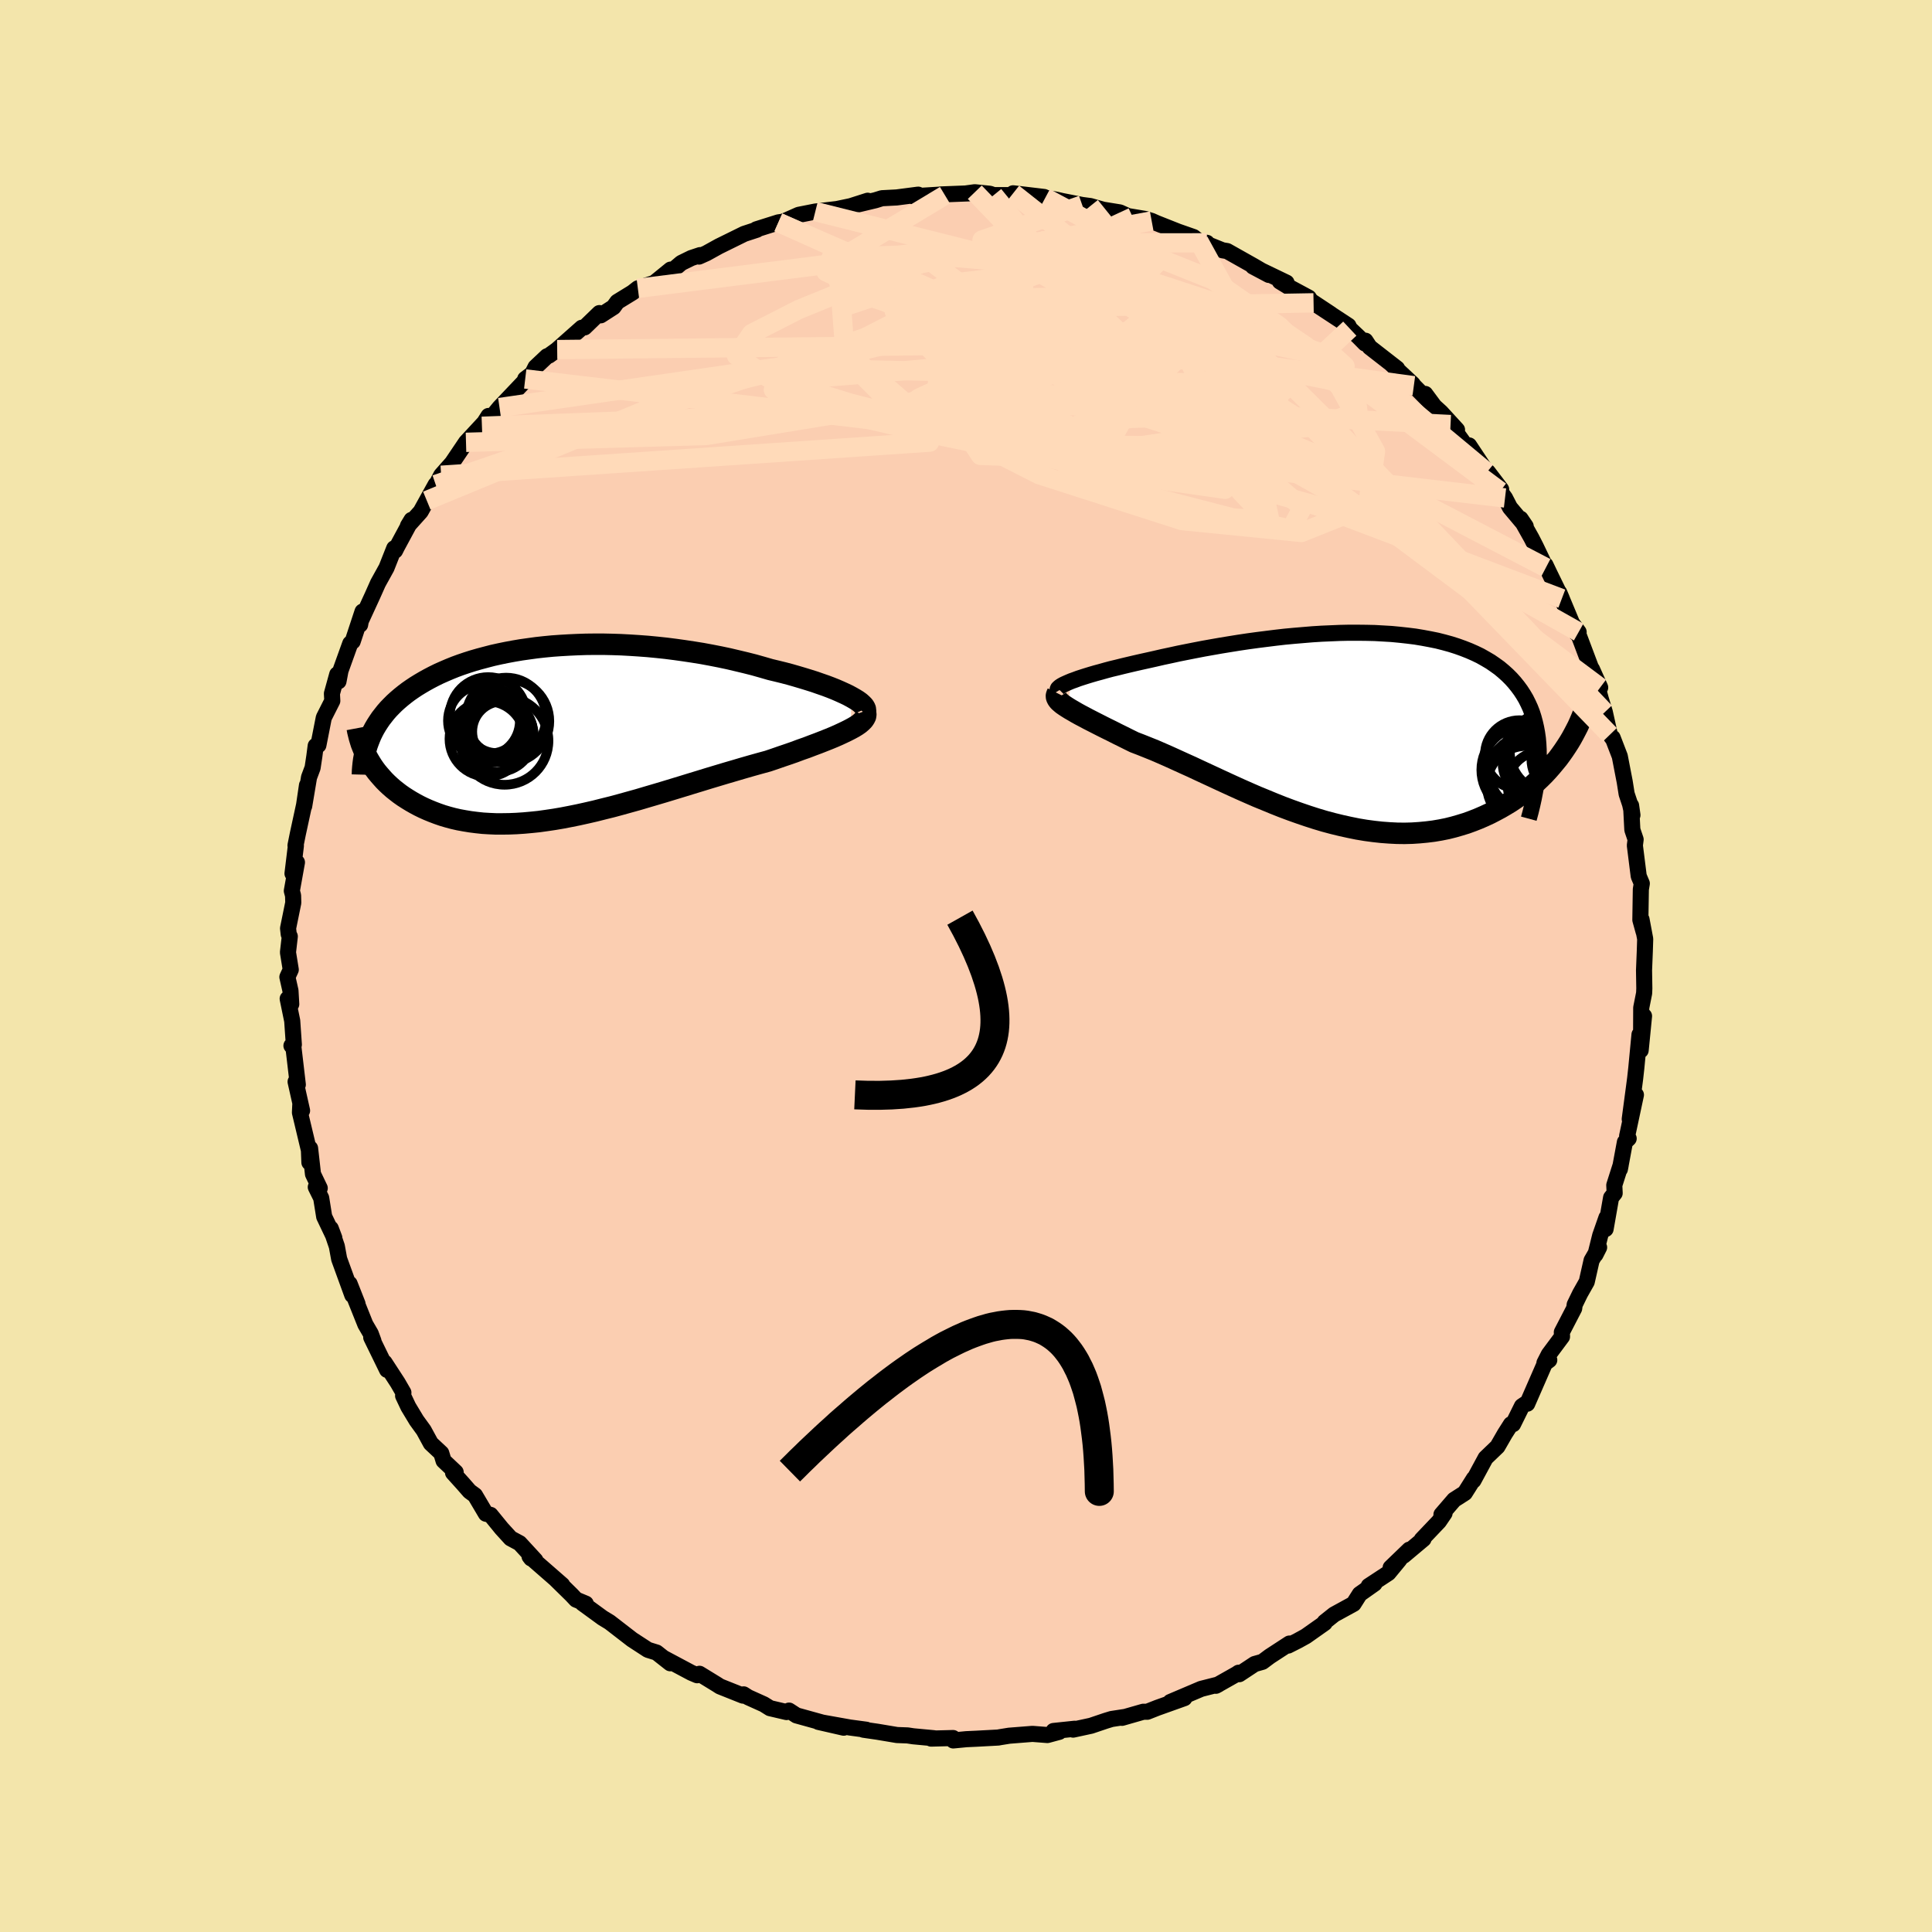 <svg viewBox="-100 -100 200 200" xmlns="http://www.w3.org/2000/svg" width="500" height="500" id="face-svg">
    <defs>
      <clipPath id="leftEyeClipPath">
        <polyline points="30.88,-3.68 30.51,-3.88 30.11,-4.07 29.67,-4.27 29.21,-4.47 28.71,-4.67 28.18,-4.87 27.63,-5.06 27.06,-5.26 26.46,-5.45 25.84,-5.64 25.2,-5.83 24.54,-6.02 23.86,-6.2 23.17,-6.37 22.46,-6.54 21.63,-6.78 20.78,-7.02 19.91,-7.24 19.03,-7.45 18.14,-7.66 17.24,-7.85 16.32,-8.03 15.4,-8.2 14.47,-8.35 13.54,-8.49 12.61,-8.62 11.67,-8.74 10.73,-8.84 9.79,-8.93 8.86,-9 7.93,-9.06 7,-9.11 6.09,-9.14 5.17,-9.16 4.27,-9.16 3.38,-9.15 2.49,-9.12 1.62,-9.08 0.76,-9.03 -0.09,-8.97 -0.92,-8.89 -1.74,-8.8 -2.54,-8.69 -3.32,-8.58 -4.09,-8.45 -4.84,-8.31 -5.57,-8.16 -6.29,-8 -6.98,-7.82 -7.66,-7.64 -8.32,-7.45 -8.95,-7.25 -9.57,-7.04 -10.17,-6.82 -10.74,-6.59 -11.3,-6.35 -11.84,-6.11 -12.35,-5.86 -12.85,-5.6 -13.32,-5.34 -13.78,-5.07 -14.22,-4.8 -14.64,-4.52 -15.04,-4.24 -15.42,-3.95 -15.78,-3.66 -16.13,-3.36 -16.46,-3.06 -16.77,-2.75 -17.07,-2.44 -17.35,-2.12 -17.61,-1.79 -17.86,-1.47 -18.09,-1.13 -18.31,-0.79 -18.51,-0.45 -18.69,-0.11 -18.86,0.24 -19.01,0.6 -19.13,2.77 -18.94,3.09 -18.74,3.41 -18.52,3.73 -18.29,4.04 -18.04,4.34 -17.77,4.65 -17.5,4.95 -17.21,5.24 -16.9,5.53 -16.58,5.81 -16.24,6.08 -15.89,6.35 -15.52,6.61 -15.13,6.86 -14.74,7.1 -14.32,7.34 -13.89,7.57 -13.44,7.79 -12.97,8 -12.48,8.2 -11.98,8.39 -11.46,8.57 -10.92,8.73 -10.36,8.88 -9.79,9.01 -9.19,9.12 -8.58,9.22 -7.95,9.3 -7.3,9.37 -6.64,9.41 -5.95,9.44 -5.25,9.44 -4.54,9.43 -3.81,9.4 -3.06,9.35 -2.29,9.28 -1.51,9.2 -0.72,9.09 0.09,8.97 0.91,8.83 1.74,8.67 2.58,8.5 3.44,8.31 4.31,8.11 5.18,7.89 6.07,7.67 6.96,7.43 7.86,7.18 8.76,6.93 9.67,6.66 10.59,6.39 11.5,6.12 12.42,5.84 13.34,5.56 14.25,5.28 15.17,5 16.08,4.72 16.98,4.45 17.88,4.18 18.77,3.92 19.65,3.66 20.52,3.41 21.38,3.17 22.22,2.94 22.93,2.7 23.62,2.46 24.3,2.23 24.96,2 25.6,1.76 26.23,1.54 26.83,1.31 27.42,1.09 27.98,0.87 28.51,0.66 29.02,0.45 29.5,0.24 29.95,0.03 30.37,-0.17 30.76,-0.37" />
      </clipPath>
      <clipPath id="rightEyeClipPath">
        <polyline points="-28.78,-4.88 -28.44,-5 -28.07,-5.14 -27.67,-5.27 -27.23,-5.41 -26.77,-5.55 -26.29,-5.69 -25.77,-5.83 -25.24,-5.98 -24.68,-6.13 -24.09,-6.27 -23.49,-6.42 -22.86,-6.57 -22.22,-6.72 -21.56,-6.87 -20.88,-7.02 -20.12,-7.19 -19.34,-7.37 -18.54,-7.54 -17.72,-7.72 -16.87,-7.89 -16.01,-8.06 -15.13,-8.23 -14.23,-8.39 -13.32,-8.55 -12.4,-8.7 -11.47,-8.85 -10.53,-8.99 -9.58,-9.12 -8.63,-9.24 -7.67,-9.36 -6.71,-9.47 -5.75,-9.56 -4.8,-9.64 -3.84,-9.72 -2.89,-9.78 -1.95,-9.82 -1.01,-9.86 -0.09,-9.88 0.82,-9.88 1.73,-9.87 2.61,-9.85 3.49,-9.8 4.34,-9.75 5.18,-9.67 6,-9.58 6.8,-9.48 7.58,-9.35 8.33,-9.21 9.07,-9.06 9.78,-8.88 10.47,-8.69 11.13,-8.48 11.77,-8.25 12.38,-8.01 12.97,-7.75 13.53,-7.48 14.06,-7.18 14.57,-6.88 15.05,-6.55 15.51,-6.22 15.94,-5.86 16.34,-5.5 16.72,-5.12 17.07,-4.73 17.4,-4.32 17.71,-3.9 17.99,-3.47 18.25,-3.03 18.48,-2.57 18.7,-2.09 18.89,-1.6 19.05,-1.1 19.19,-0.58 19.31,-0.05 19.41,0.49 19.49,1.05 19.54,1.62 19.57,2.2 19.58,2.8 21.88,2.72 21.57,3.14 21.24,3.54 20.9,3.95 20.55,4.35 20.18,4.75 19.79,5.14 19.39,5.52 18.97,5.9 18.54,6.27 18.09,6.63 17.62,6.97 17.14,7.31 16.65,7.64 16.14,7.95 15.61,8.26 15.07,8.55 14.51,8.84 13.93,9.11 13.33,9.37 12.72,9.61 12.09,9.84 11.44,10.04 10.78,10.23 10.1,10.4 9.4,10.54 8.69,10.66 7.96,10.75 7.22,10.82 6.46,10.87 5.69,10.89 4.91,10.88 4.12,10.84 3.31,10.78 2.49,10.69 1.67,10.58 0.83,10.44 -0.01,10.27 -0.87,10.08 -1.73,9.87 -2.59,9.64 -3.46,9.38 -4.33,9.1 -5.21,8.8 -6.08,8.49 -6.96,8.16 -7.84,7.81 -8.71,7.45 -9.59,7.09 -10.46,6.71 -11.32,6.33 -12.18,5.94 -13.03,5.55 -13.87,5.16 -14.71,4.77 -15.53,4.39 -16.34,4.01 -17.14,3.65 -17.93,3.29 -18.7,2.94 -19.45,2.61 -20.19,2.29 -20.91,2 -21.61,1.72 -22.29,1.46 -22.9,1.16 -23.48,0.87 -24.05,0.59 -24.6,0.31 -25.13,0.05 -25.65,-0.21 -26.14,-0.46 -26.61,-0.7 -27.06,-0.93 -27.49,-1.16 -27.89,-1.37 -28.27,-1.58 -28.61,-1.78 -28.94,-1.97 -29.23,-2.15" />
      </clipPath>
      <filter id="fuzzy">
        <feTurbulence id="turbulence" baseFrequency="0.05" numOctaves="3" type="noise" result="noise" />
        <feDisplacementMap in="SourceGraphic" in2="noise" scale="2" />
      </filter>
      <linearGradient id="rainbowGradient" x1="0%" y1="0%" x2="100%" y2="0%">
        <stop offset="0%" style="stop-color: [object Object]; stop-opacity: 1" />
        <stop offset="50%" style="stop-color: [object Object]; stop-opacity: 1" />
        <stop offset="100%" style="stop-color: [object Object]; stop-opacity: 1" />
      </linearGradient>
    </defs>
    <rect x="-100" y="-100" width="100%" height="100%" fill="rgb(243, 229, 171)" />
    <polyline id="faceContour" points="70.19,0.45 70.22,2.32 70.2,2.81 69.9,4.32 69.89,6.64 70.19,5.18 69.84,8.73 69.72,7.1 69.39,10.56 69.27,11.64 69.16,12.48 68.71,15.85 69.35,13.34 68.44,17.6 68.6,17.86 68.21,18.23 67.69,21.03 67.77,20.62 67.11,22.69 67.15,23.52 66.78,23.98 66.21,27.23 66.3,26.05 65.65,27.91 65.16,29.88 65.54,29.13 64.76,30.48 64.26,32.69 63.57,33.91 63.01,35.06 62.96,35.44 61.68,37.91 61.7,38.37 60.33,40.21 59.88,41.09 60.38,40.79 59.92,41.14 58.1,45.31 57.92,45.32 57.55,45.57 56.63,47.43 56.41,47.44 55.78,48.43 55.02,49.75 53.79,50.93 52.53,53.26 52.58,53.06 51.64,54.55 50.53,55.26 49.22,56.78 49.54,56.65 48.96,57.5 47.18,59.37 47.36,59.32 45.31,61.04 45.89,60.42 43.96,62.28 44.86,61.47 43.73,62.84 41.69,64.18 42.29,63.94 40.76,65.02 40.12,66.03 38.11,67.13 37.13,67.91 37.13,68.01 35.19,69.38 34.34,69.85 33.35,70.35 33.48,70.14 31.44,71.47 30.69,72.03 29.88,72.26 28.29,73.31 28.22,73.16 28.03,73.29 25.87,74.51 26.12,74.38 24.35,74.83 21.15,76.19 22.61,75.79 19.81,76.79 18.77,77.2 18.35,77.2 16.15,77.83 16.5,77.73 15.07,77.95 14.48,78.13 12.94,78.65 11.09,79.05 11.25,78.96 9.06,79.19 9.65,79.28 8.43,79.61 6.88,79.49 4.47,79.68 3.54,79.83 3.33,79.87 2.02,79.94 1.11,79.99 0.03,80.04 -1.32,80.17 -1.34,79.92 -3.61,79.98 -3.32,79.94 -5.46,79.74 -6.05,79.65 -7.14,79.61 -9.17,79.27 -10.62,79.06 -10.32,79.06 -12.03,78.83 -15.28,78.25 -12.66,78.85 -14.59,78.4 -17.55,77.58 -18.32,77.08 -18.58,77.23 -20.29,76.83 -20.93,76.43 -22.55,75.7 -23.02,75.4 -22.99,75.54 -23.09,75.53 -25.47,74.58 -25.78,74.38 -27.59,73.27 -27.83,73.42 -28.44,73.16 -31.33,71.62 -30.62,72.18 -32.03,71.07 -32.93,70.79 -34.56,69.73 -36.89,67.93 -37.63,67.48 -37.82,67.34 -39.7,65.97 -39.36,66.01 -40.37,65.59 -40.82,65.11 -42.44,63.52 -41.8,64.07 -45.18,61.12 -45.02,61.33 -44.58,61.52 -46.21,59.75 -47.14,59.25 -48.07,58.23 -49.22,56.82 -49.7,56.7 -50.83,54.79 -51.39,54.38 -52.07,53.6 -53.1,52.46 -52.83,52.4 -54.08,51.22 -54.32,50.43 -55.4,49.42 -56.14,48.06 -56.88,47.04 -57.73,45.63 -58.27,44.49 -58.24,44.16 -58.83,43.14 -60.19,41.05 -59.93,41.81 -61.57,38.45 -61.34,38.82 -61.62,38.06 -62.18,37.1 -63.52,33.75 -62.99,34.97 -63.81,32.89 -63.53,34.07 -64.89,30.33 -65.13,29.02 -65.76,27.17 -65.39,28.15 -66.44,25.95 -66.75,24.02 -67.31,22.89 -66.9,23 -67.6,21.54 -67.9,18.87 -67.97,20.34 -68.02,19.07 -68.95,15.17 -68.91,14.31 -68.73,14.97 -69.4,11.98 -69.17,12.28 -69.61,8.53 -69.83,8.25 -69.58,8.14 -69.75,5.68 -70.22,3.39 -69.85,3.95 -69.93,2.56 -70.25,1.14 -69.9,0.38 -70.19,-1.41 -70,-3.06 -70.11,-3.28 -70.18,-3.9 -69.64,-6.55 -69.66,-7.29 -69.79,-7.78 -69.26,-10.73 -69.72,-9.57 -69.37,-12.45 -69.41,-12.48 -69.17,-13.67 -68.52,-16.67 -68.22,-18.71 -68.51,-16.55 -68.01,-19.53 -67.64,-20.52 -67.46,-21.71 -67.32,-22.79 -67.04,-22.86 -66.48,-25.71 -65.6,-27.45 -65.64,-28.2 -65.09,-30.19 -64.96,-29.47 -64.75,-30.58 -63.74,-33.39 -63.49,-33.6 -62.47,-36.69 -62.72,-35.33 -62.7,-35.61 -61.44,-38.35 -60.87,-39.63 -59.99,-41.22 -59.19,-43.24 -59.1,-43 -58.91,-43.38 -57.4,-46.18 -57.77,-45.57 -56.45,-47.04 -55.82,-48.18 -54.9,-49.84 -55.11,-49.3 -54.33,-50.8 -53.18,-52.1 -53.11,-52.21 -51.76,-54.21 -49.76,-56.37 -50.11,-55.87 -49.43,-56.94 -49.12,-56.8 -48.29,-57.81 -45.59,-60.65 -45.63,-60.77 -44.9,-61.32 -44.56,-62 -43.37,-63.12 -43.17,-63.19 -40.97,-64.78 -42.32,-63.81 -39.77,-66.07 -39.48,-66.11 -37.95,-67.59 -37.81,-67.36 -36.49,-68.21 -36.1,-68.75 -34.52,-69.72 -33.97,-70.15 -32.26,-70.72 -30.58,-72.09 -30.25,-72.12 -29.47,-72.78 -28.43,-73.29 -27.53,-73.59 -27.64,-73.44 -26.88,-73.78 -25.58,-74.5 -22.96,-75.79 -21.65,-76.22 -21.7,-76.26 -19.42,-76.98 -18.06,-77.18 -18.99,-77.03 -18.49,-77.24 -17.32,-77.76 -15.6,-78.1 -13.36,-78.36 -12.26,-78.59 -11.93,-78.66 -10.18,-79.22 -11.1,-78.86 -9.38,-79.27 -8.7,-79.48 -7.18,-79.56 -4.95,-79.85 -5.48,-79.68 -1.9,-79.9 -2.18,-79.79 -2.62,-79.87 0.24,-79.98 0.03,-79.98 0.91,-80.1 2.47,-79.94 2.87,-79.8 5.17,-79.8 4.88,-79.99 8.08,-79.61 8.21,-79.53 9.34,-79.33 9.95,-79.19 12.03,-78.78 12.87,-78.67 14.2,-78.29 15.93,-78.01 17.03,-77.51 15.93,-77.77 18.57,-77.33 19.22,-77.13 19.71,-76.91 21.93,-76.03 23.56,-75.46 24.11,-75.02 24.94,-74.86 24.88,-74.76 26.55,-74.09 27.03,-74.01 29.8,-72.45 31.35,-71.54 29.71,-72.41 33.18,-70.74 32.49,-70.86 33.36,-70.33 35.48,-69.19 35.71,-68.85 37.78,-67.48 35.98,-68.65 39.59,-66.28 39.73,-65.98 40.64,-65.12 41.31,-64.44 41.35,-64.73 41.79,-64.06 44.63,-61.85 44.06,-62.28 46.25,-60.24 46.36,-60.07 48.57,-57.83 47.54,-59.22 48.28,-58.13 49.17,-57.32 50.83,-55.51 50.16,-56.05 51.69,-53.92 52.08,-53.89 53.92,-51.12 54.02,-51.15 55.4,-49.34 55.3,-49.14 55.8,-48.45 56.31,-47.46 57.94,-45.52 57.41,-46.3 58.54,-44.29 58.98,-43.43 60.03,-41.24 59.99,-41.51 60.4,-40.65 61.68,-38.03 61.41,-38.66 63.16,-34.47 62.7,-35.54 63.42,-34.57 63.2,-34.85 65,-30.07 64.8,-30.73 65.65,-28.83 65.18,-29.61 65.71,-27.66 66.13,-26.28 66.65,-23.94 66.98,-23.49 66.94,-23.63 67.68,-21.71 68.19,-19.07 68.39,-17.81 68.75,-16.73 68.99,-15.62 68.85,-16.61 68.98,-14.1 69.32,-13.1 69.24,-12.48 69.64,-9.3 69.96,-8.54 69.86,-7.94 69.81,-4.77 70.15,-3.54 69.93,-4.82 70.31,-2.8 70.27,-1.54 70.19,0.45 70.22,2.32" fill="rgb(251, 206, 177)" stroke="black" stroke-width="1.667" stroke-linejoin="round" filter="url(#fuzzy)" />
    <g transform="translate(39.71 -24.62)">
      <polyline id="rightCountour" points="-28.78,-4.88 -28.44,-5 -28.07,-5.14 -27.67,-5.27 -27.23,-5.41 -26.77,-5.55 -26.29,-5.69 -25.77,-5.83 -25.24,-5.98 -24.68,-6.13 -24.09,-6.27 -23.49,-6.42 -22.86,-6.57 -22.22,-6.72 -21.56,-6.87 -20.88,-7.02 -20.12,-7.19 -19.34,-7.37 -18.54,-7.54 -17.72,-7.72 -16.87,-7.89 -16.01,-8.06 -15.13,-8.23 -14.23,-8.39 -13.32,-8.55 -12.4,-8.7 -11.47,-8.85 -10.53,-8.99 -9.58,-9.12 -8.63,-9.24 -7.67,-9.36 -6.71,-9.47 -5.75,-9.56 -4.8,-9.64 -3.84,-9.72 -2.89,-9.78 -1.95,-9.82 -1.01,-9.86 -0.09,-9.88 0.82,-9.88 1.73,-9.87 2.61,-9.85 3.49,-9.8 4.34,-9.75 5.18,-9.67 6,-9.58 6.8,-9.48 7.58,-9.35 8.33,-9.21 9.07,-9.06 9.78,-8.88 10.47,-8.69 11.13,-8.48 11.77,-8.25 12.38,-8.01 12.97,-7.75 13.53,-7.48 14.06,-7.18 14.57,-6.88 15.05,-6.55 15.51,-6.22 15.94,-5.86 16.34,-5.5 16.72,-5.12 17.07,-4.73 17.4,-4.32 17.71,-3.9 17.99,-3.47 18.25,-3.03 18.48,-2.57 18.7,-2.09 18.89,-1.6 19.05,-1.1 19.19,-0.58 19.31,-0.05 19.41,0.49 19.49,1.05 19.54,1.62 19.57,2.2 19.58,2.8 21.88,2.72 21.57,3.14 21.24,3.54 20.9,3.95 20.55,4.35 20.18,4.75 19.79,5.14 19.39,5.52 18.97,5.9 18.54,6.27 18.09,6.63 17.62,6.97 17.14,7.31 16.65,7.64 16.14,7.95 15.61,8.26 15.07,8.55 14.51,8.84 13.93,9.11 13.33,9.37 12.72,9.61 12.09,9.84 11.44,10.04 10.78,10.23 10.1,10.4 9.4,10.54 8.69,10.66 7.96,10.75 7.22,10.82 6.46,10.87 5.69,10.89 4.91,10.88 4.12,10.84 3.31,10.78 2.49,10.69 1.67,10.58 0.83,10.44 -0.01,10.27 -0.87,10.08 -1.73,9.87 -2.59,9.64 -3.46,9.38 -4.33,9.1 -5.21,8.8 -6.08,8.49 -6.96,8.16 -7.84,7.81 -8.71,7.45 -9.59,7.09 -10.46,6.71 -11.32,6.33 -12.18,5.94 -13.03,5.55 -13.87,5.16 -14.71,4.77 -15.53,4.39 -16.34,4.01 -17.14,3.65 -17.93,3.29 -18.7,2.94 -19.45,2.61 -20.19,2.29 -20.91,2 -21.61,1.72 -22.29,1.46 -22.9,1.16 -23.48,0.87 -24.05,0.59 -24.6,0.31 -25.13,0.05 -25.65,-0.21 -26.14,-0.46 -26.61,-0.7 -27.06,-0.93 -27.49,-1.16 -27.89,-1.37 -28.27,-1.58 -28.61,-1.78 -28.94,-1.97 -29.23,-2.15" fill="white" stroke="white" stroke-width="0" stroke-linejoin="round" filter="url(#fuzzy)" />
    </g>
    <g transform="translate(-42.72 -24.15)">
      <polyline id="leftCountour" points="30.88,-3.68 30.51,-3.88 30.11,-4.07 29.67,-4.27 29.21,-4.47 28.71,-4.67 28.18,-4.87 27.63,-5.06 27.06,-5.26 26.46,-5.45 25.84,-5.64 25.2,-5.83 24.54,-6.02 23.86,-6.2 23.17,-6.37 22.46,-6.54 21.63,-6.78 20.78,-7.02 19.91,-7.24 19.03,-7.45 18.14,-7.66 17.24,-7.85 16.32,-8.03 15.4,-8.2 14.47,-8.35 13.54,-8.49 12.61,-8.62 11.67,-8.74 10.73,-8.84 9.79,-8.93 8.86,-9 7.93,-9.06 7,-9.11 6.09,-9.14 5.17,-9.16 4.27,-9.16 3.38,-9.15 2.49,-9.12 1.62,-9.08 0.76,-9.03 -0.09,-8.97 -0.92,-8.89 -1.74,-8.8 -2.54,-8.69 -3.32,-8.58 -4.09,-8.45 -4.84,-8.31 -5.57,-8.16 -6.29,-8 -6.98,-7.82 -7.66,-7.64 -8.32,-7.45 -8.95,-7.25 -9.57,-7.04 -10.17,-6.82 -10.74,-6.59 -11.3,-6.35 -11.84,-6.11 -12.35,-5.86 -12.85,-5.6 -13.32,-5.34 -13.78,-5.07 -14.22,-4.8 -14.64,-4.52 -15.04,-4.24 -15.42,-3.95 -15.78,-3.66 -16.13,-3.36 -16.46,-3.06 -16.77,-2.75 -17.07,-2.44 -17.35,-2.12 -17.61,-1.79 -17.86,-1.47 -18.09,-1.13 -18.31,-0.79 -18.51,-0.45 -18.69,-0.11 -18.86,0.24 -19.01,0.6 -19.13,2.77 -18.94,3.09 -18.74,3.41 -18.52,3.73 -18.29,4.04 -18.04,4.34 -17.77,4.65 -17.5,4.95 -17.21,5.24 -16.9,5.53 -16.58,5.81 -16.24,6.08 -15.89,6.35 -15.52,6.61 -15.13,6.86 -14.74,7.1 -14.32,7.34 -13.89,7.57 -13.44,7.79 -12.97,8 -12.48,8.2 -11.98,8.39 -11.46,8.57 -10.92,8.73 -10.36,8.88 -9.79,9.01 -9.19,9.12 -8.58,9.22 -7.95,9.3 -7.3,9.37 -6.64,9.41 -5.95,9.44 -5.25,9.44 -4.54,9.43 -3.81,9.4 -3.06,9.35 -2.29,9.28 -1.51,9.2 -0.72,9.09 0.09,8.97 0.91,8.83 1.74,8.67 2.58,8.5 3.44,8.31 4.31,8.11 5.18,7.89 6.07,7.67 6.96,7.43 7.86,7.18 8.76,6.93 9.67,6.66 10.59,6.39 11.5,6.12 12.42,5.84 13.34,5.56 14.25,5.28 15.17,5 16.08,4.72 16.98,4.45 17.88,4.18 18.77,3.92 19.65,3.66 20.52,3.41 21.38,3.17 22.22,2.94 22.93,2.7 23.62,2.46 24.3,2.23 24.96,2 25.6,1.76 26.23,1.54 26.83,1.31 27.42,1.09 27.98,0.87 28.51,0.66 29.02,0.45 29.5,0.24 29.95,0.03 30.37,-0.17 30.76,-0.37" fill="white" stroke="white" stroke-width="0" stroke-linejoin="round" filter="url(#fuzzy)" />
    </g>
    <g transform="translate(39.71 -24.62)">
      <polyline id="rightUpper" points="-30.17,-3.86 -30.22,-3.94 -30.22,-4.02 -30.18,-4.11 -30.09,-4.2 -29.97,-4.3 -29.8,-4.41 -29.6,-4.52 -29.36,-4.63 -29.09,-4.75 -28.78,-4.88 -28.44,-5 -28.07,-5.14 -27.67,-5.27 -27.23,-5.41 -26.77,-5.55 -26.29,-5.69 -25.77,-5.83 -25.24,-5.98 -24.68,-6.13 -24.09,-6.27 -23.49,-6.42 -22.86,-6.57 -22.22,-6.72 -21.56,-6.87 -20.88,-7.02 -20.12,-7.19 -19.34,-7.37 -18.54,-7.54 -17.72,-7.72 -16.87,-7.89 -16.01,-8.06 -15.13,-8.23 -14.23,-8.39 -13.32,-8.55 -12.4,-8.7 -11.47,-8.85 -10.53,-8.99 -9.58,-9.12 -8.63,-9.24 -7.67,-9.36 -6.71,-9.47 -5.75,-9.56 -4.8,-9.64 -3.84,-9.72 -2.89,-9.78 -1.95,-9.82 -1.01,-9.86 -0.09,-9.88 0.82,-9.88 1.73,-9.87 2.61,-9.85 3.49,-9.8 4.34,-9.75 5.18,-9.67 6,-9.58 6.8,-9.48 7.58,-9.35 8.33,-9.21 9.07,-9.06 9.78,-8.88 10.47,-8.69 11.13,-8.48 11.77,-8.25 12.38,-8.01 12.97,-7.75 13.53,-7.48 14.06,-7.18 14.57,-6.88 15.05,-6.55 15.51,-6.22 15.94,-5.86 16.34,-5.5 16.72,-5.12 17.07,-4.73 17.4,-4.32 17.71,-3.9 17.99,-3.47 18.25,-3.03 18.48,-2.57 18.7,-2.09 18.89,-1.6 19.05,-1.1 19.19,-0.58 19.31,-0.05 19.41,0.49 19.49,1.05 19.54,1.62 19.57,2.2 19.58,2.8 19.56,3.41 19.53,4.03 19.48,4.66 19.4,5.3 19.31,5.95 19.19,6.61 19.06,7.29 18.91,7.97 18.74,8.67 18.55,9.37" fill="none" stroke="black" stroke-width="1.667" stroke-linejoin="round" filter="url(#fuzzy)" />
      <polyline id="rightLower" points="-30.25,-3.62 -30.32,-3.48 -30.35,-3.35 -30.34,-3.22 -30.29,-3.08 -30.2,-2.94 -30.08,-2.79 -29.91,-2.64 -29.72,-2.48 -29.49,-2.32 -29.23,-2.15 -28.94,-1.97 -28.61,-1.78 -28.27,-1.58 -27.89,-1.37 -27.49,-1.16 -27.06,-0.93 -26.61,-0.7 -26.14,-0.46 -25.65,-0.21 -25.13,0.05 -24.6,0.31 -24.05,0.59 -23.48,0.87 -22.9,1.16 -22.29,1.46 -21.61,1.72 -20.91,2 -20.19,2.29 -19.45,2.61 -18.7,2.94 -17.93,3.29 -17.14,3.65 -16.34,4.01 -15.53,4.39 -14.71,4.77 -13.87,5.16 -13.03,5.55 -12.18,5.94 -11.32,6.33 -10.46,6.71 -9.59,7.09 -8.71,7.45 -7.84,7.81 -6.96,8.16 -6.08,8.49 -5.21,8.8 -4.33,9.1 -3.46,9.38 -2.59,9.64 -1.73,9.87 -0.87,10.08 -0.01,10.27 0.83,10.44 1.67,10.58 2.49,10.69 3.31,10.78 4.12,10.84 4.91,10.88 5.69,10.89 6.46,10.87 7.22,10.82 7.96,10.75 8.69,10.66 9.4,10.54 10.1,10.4 10.78,10.23 11.44,10.04 12.09,9.84 12.72,9.61 13.33,9.37 13.93,9.11 14.51,8.84 15.07,8.55 15.61,8.26 16.14,7.95 16.65,7.64 17.14,7.31 17.62,6.97 18.09,6.63 18.54,6.27 18.97,5.9 19.39,5.52 19.79,5.14 20.18,4.75 20.55,4.35 20.9,3.95 21.24,3.54 21.57,3.14 21.88,2.72 22.17,2.31 22.45,1.89 22.72,1.47 22.97,1.05 23.2,0.63 23.42,0.21 23.63,-0.2 23.82,-0.62 24,-1.04 24.17,-1.46" fill="none" stroke="black" stroke-width="2.222" stroke-linejoin="round" filter="url(#fuzzy)" />
      <circle r="3.802" cx="17.797" cy="5.101" stroke="black" fill="none" stroke-width="1.0" filter="url(#fuzzy)" clip-path="url(#rightEyeClipPath)" /><circle r="4.064" cx="18.277" cy="5.906" stroke="black" fill="none" stroke-width="1.0" filter="url(#fuzzy)" clip-path="url(#rightEyeClipPath)" /><circle r="4.284" cx="20.872" cy="2.416" stroke="black" fill="none" stroke-width="1.0" filter="url(#fuzzy)" clip-path="url(#rightEyeClipPath)" /><circle r="3.322" cx="19.167" cy="3.686" stroke="black" fill="none" stroke-width="1.0" filter="url(#fuzzy)" clip-path="url(#rightEyeClipPath)" /><circle r="3.642" cx="22.462" cy="3.236" stroke="black" fill="none" stroke-width="1.0" filter="url(#fuzzy)" clip-path="url(#rightEyeClipPath)" /><circle r="3.79" cx="18.287" cy="4.616" stroke="black" fill="none" stroke-width="1.0" filter="url(#fuzzy)" clip-path="url(#rightEyeClipPath)" /><circle r="3.57" cx="17.582" cy="2.746" stroke="black" fill="none" stroke-width="1.0" filter="url(#fuzzy)" clip-path="url(#rightEyeClipPath)" /><circle r="3.478" cx="19.832" cy="5.896" stroke="black" fill="none" stroke-width="1.0" filter="url(#fuzzy)" clip-path="url(#rightEyeClipPath)" /><circle r="4.534" cx="18.172" cy="4.321" stroke="black" fill="none" stroke-width="1.0" filter="url(#fuzzy)" clip-path="url(#rightEyeClipPath)" /><circle r="4.006" cx="19.912" cy="3.011" stroke="black" fill="none" stroke-width="1.0" filter="url(#fuzzy)" clip-path="url(#rightEyeClipPath)" />
      </g>
    <g transform="translate(-42.72 -24.15)">
      <polyline id="leftUpper" points="32.17,-2.06 32.27,-2.18 32.31,-2.32 32.3,-2.46 32.23,-2.62 32.12,-2.78 31.95,-2.95 31.75,-3.13 31.5,-3.31 31.21,-3.49 30.88,-3.68 30.51,-3.88 30.11,-4.07 29.67,-4.27 29.21,-4.47 28.71,-4.67 28.18,-4.87 27.63,-5.06 27.06,-5.26 26.46,-5.45 25.84,-5.64 25.2,-5.83 24.54,-6.02 23.86,-6.2 23.17,-6.37 22.46,-6.54 21.63,-6.78 20.78,-7.02 19.91,-7.24 19.03,-7.45 18.14,-7.66 17.24,-7.85 16.32,-8.03 15.4,-8.2 14.47,-8.35 13.54,-8.49 12.61,-8.62 11.67,-8.74 10.73,-8.84 9.79,-8.93 8.86,-9 7.93,-9.06 7,-9.11 6.09,-9.14 5.17,-9.16 4.27,-9.16 3.38,-9.15 2.49,-9.12 1.62,-9.08 0.76,-9.03 -0.09,-8.97 -0.92,-8.89 -1.74,-8.8 -2.54,-8.69 -3.32,-8.58 -4.09,-8.45 -4.84,-8.31 -5.57,-8.16 -6.29,-8 -6.98,-7.82 -7.66,-7.64 -8.32,-7.45 -8.95,-7.25 -9.57,-7.04 -10.17,-6.82 -10.74,-6.59 -11.3,-6.35 -11.84,-6.11 -12.35,-5.86 -12.85,-5.6 -13.32,-5.34 -13.78,-5.07 -14.22,-4.8 -14.64,-4.52 -15.04,-4.24 -15.42,-3.95 -15.78,-3.66 -16.13,-3.36 -16.46,-3.06 -16.77,-2.75 -17.07,-2.44 -17.35,-2.12 -17.61,-1.79 -17.86,-1.47 -18.09,-1.13 -18.31,-0.79 -18.51,-0.45 -18.69,-0.11 -18.86,0.24 -19.01,0.6 -19.15,0.96 -19.28,1.32 -19.39,1.69 -19.48,2.06 -19.56,2.43 -19.63,2.81 -19.68,3.19 -19.72,3.57 -19.75,3.95 -19.76,4.34" fill="none" stroke="black" stroke-width="2.222" stroke-linejoin="round" filter="url(#fuzzy)" />
      <polyline id="leftLower" points="32.26,-2.25 32.33,-2.06 32.35,-1.88 32.32,-1.69 32.23,-1.51 32.1,-1.32 31.91,-1.13 31.69,-0.94 31.42,-0.75 31.11,-0.56 30.76,-0.37 30.37,-0.17 29.95,0.03 29.5,0.24 29.02,0.45 28.51,0.66 27.98,0.87 27.42,1.09 26.83,1.31 26.23,1.54 25.6,1.76 24.96,2 24.3,2.23 23.62,2.46 22.93,2.7 22.22,2.94 21.38,3.17 20.52,3.41 19.65,3.66 18.77,3.92 17.88,4.18 16.98,4.45 16.08,4.72 15.17,5 14.25,5.28 13.34,5.56 12.42,5.84 11.5,6.12 10.59,6.39 9.67,6.66 8.76,6.93 7.86,7.18 6.96,7.43 6.07,7.67 5.18,7.89 4.31,8.11 3.44,8.31 2.58,8.5 1.74,8.67 0.91,8.83 0.09,8.97 -0.72,9.09 -1.51,9.2 -2.29,9.28 -3.06,9.35 -3.81,9.4 -4.54,9.43 -5.25,9.44 -5.95,9.44 -6.64,9.41 -7.3,9.37 -7.95,9.3 -8.58,9.22 -9.19,9.12 -9.79,9.01 -10.36,8.88 -10.92,8.73 -11.46,8.57 -11.98,8.39 -12.48,8.2 -12.97,8 -13.44,7.79 -13.89,7.57 -14.32,7.34 -14.74,7.1 -15.13,6.86 -15.52,6.61 -15.89,6.35 -16.24,6.08 -16.58,5.81 -16.9,5.53 -17.21,5.24 -17.5,4.95 -17.77,4.65 -18.04,4.34 -18.29,4.04 -18.52,3.73 -18.74,3.41 -18.94,3.09 -19.13,2.77 -19.31,2.45 -19.47,2.13 -19.62,1.8 -19.75,1.48 -19.88,1.15 -19.98,0.83 -20.08,0.5 -20.16,0.18 -20.24,-0.15 -20.3,-0.47" fill="none" stroke="black" stroke-width="2.222" stroke-linejoin="round" filter="url(#fuzzy)" />
      <circle r="3.896" cx="-6.853" cy="0.644" stroke="black" fill="none" stroke-width="1.0" filter="url(#fuzzy)" clip-path="url(#leftEyeClipPath)" /><circle r="3.76" cx="-5.783" cy="0.304" stroke="black" fill="none" stroke-width="1.0" filter="url(#fuzzy)" clip-path="url(#leftEyeClipPath)" /><circle r="4.338" cx="-4.753" cy="-1.191" stroke="black" fill="none" stroke-width="1.0" filter="url(#fuzzy)" clip-path="url(#leftEyeClipPath)" /><circle r="3.448" cx="-6.333" cy="-0.376" stroke="black" fill="none" stroke-width="1.0" filter="url(#fuzzy)" clip-path="url(#leftEyeClipPath)" /><circle r="4.544" cx="-5.048" cy="0.844" stroke="black" fill="none" stroke-width="1.0" filter="url(#fuzzy)" clip-path="url(#leftEyeClipPath)" /><circle r="3.136" cx="-5.258" cy="-0.111" stroke="black" fill="none" stroke-width="1.0" filter="url(#fuzzy)" clip-path="url(#leftEyeClipPath)" /><circle r="3.722" cx="-7.183" cy="-1.241" stroke="black" fill="none" stroke-width="1.0" filter="url(#fuzzy)" clip-path="url(#leftEyeClipPath)" /><circle r="3.966" cx="-6.743" cy="-1.791" stroke="black" fill="none" stroke-width="1.0" filter="url(#fuzzy)" clip-path="url(#leftEyeClipPath)" /><circle r="3.206" cx="-5.838" cy="-1.096" stroke="black" fill="none" stroke-width="1.0" filter="url(#fuzzy)" clip-path="url(#leftEyeClipPath)" /><circle r="4.144" cx="-4.883" cy="-1.556" stroke="black" fill="none" stroke-width="1.0" filter="url(#fuzzy)" clip-path="url(#leftEyeClipPath)" />
    </g>
    <g id="hairs">
      <polyline points="-2.18,-79.79 -12.19,-73.76 -5.9,-66.48 -0.19,-63.41 -0.74,-64.24 -4.75,-66.27 -7.41,-67.73 -5.48,-68.08 1.33,-67.31 10.6,-65.65 18.59,-63.76 22.11,-62.73 20.06,-63.45 14.27,-65.69 8.88,-67.31 6.84,-64.95 0.89,-57.79 -50.11,-55.87" fill="none" stroke="rgb(255, 218, 185)" stroke-width="2" stroke-linejoin="round" filter="url(#fuzzy)" /><polyline points="60.03,-41.24 42.38,-50.44 20.76,-59.34 11.56,-59.65 13.46,-55.44 18.23,-51.71 18.41,-50.74 11.52,-52.34 -0.08,-55.25 -12,-58.27 -20.47,-60.9 -23.76,-63.19 -22.19,-65.47 -17.31,-67.96 -10.9,-70.57 -4.26,-72.85 2.21,-74.08 8.98,-73.49 16.81,-70.48 25.43,-65.21 32.21,-59.2 33.02,-55.18 30.87,-52.9 63.42,-34.57" fill="none" stroke="rgb(255, 218, 185)" stroke-width="2" stroke-linejoin="round" filter="url(#fuzzy)" /><polyline points="4.88,-79.99 21.11,-67.16 21.41,-62.38 20.66,-61.65 19.34,-63.19 17.83,-64.28 16.84,-63.26 16.59,-60.33 16.46,-56.99 15.31,-54.93 12.44,-55.06 8.36,-57.15 4.65,-60.13 2.95,-62.81 3.81,-64.41 6.19,-64.84 8.14,-64.46 8.41,-63.62 7.98,-62.37 9.78,-60.87 15.54,-59.88 22.53,-59.85 29.5,-55.83 65.65,-28.83" fill="none" stroke="rgb(255, 218, 185)" stroke-width="2" stroke-linejoin="round" filter="url(#fuzzy)" /><polyline points="2.87,-79.8 20.5,-58.25 14.12,-58.86 14.26,-60 16.51,-59.88 15.73,-59.3 12.08,-58.5 7.87,-57.72 4.91,-57.3 3.91,-57.39 4.77,-57.79 6.92,-58.2 9.5,-58.51 11.6,-58.85 12.56,-59.51 12.44,-60.62 12.24,-62.05 13.35,-63.57 16.19,-65.23 18.79,-67.39 17.5,-70.15 10.39,-72.87 1.66,-75.15 12.03,-78.78" fill="none" stroke="rgb(255, 218, 185)" stroke-width="2" stroke-linejoin="round" filter="url(#fuzzy)" /><polyline points="53.92,-51.12 44.03,-59.35 33.52,-61.47 21.51,-60.25 9.48,-59.1 0.68,-59.73 -3.07,-61.66 -2.88,-63.61 -1.16,-64.69 0.45,-64.71 1.44,-63.93 1.65,-62.76 0.68,-61.52 -1.72,-60.25 -4.87,-58.79 -7.05,-57.2 -6.64,-56.3 -3.71,-57.69 -0.44,-62.66 0.53,-69.79 -4.85,-73.84 -33.97,-70.15" fill="none" stroke="rgb(255, 218, 185)" stroke-width="2" stroke-linejoin="round" filter="url(#fuzzy)" /><polyline points="66.13,-26.28 38.38,-55.47 30.79,-63.01 24.73,-64.99 20.56,-64.82 18.05,-63.89 15.16,-63.5 10.85,-64.23 5.85,-65.82 1.46,-67.64 -1.44,-69.14 -2.64,-70.01 -2.34,-70.04 -0.99,-68.96 0.74,-66.59 2.22,-63.11 3.49,-59.07 5.77,-55.11 10.86,-51.6 19.15,-48.58 27.64,-46.38 31.22,-46.15 28.42,-49.12 24.13,-56.02 0.91,-80.1" fill="none" stroke="rgb(255, 218, 185)" stroke-width="2" stroke-linejoin="round" filter="url(#fuzzy)" /><polyline points="39.73,-65.98 24.83,-52.02 1.5,-52.86 -1.73,-57.78 6.86,-62.39 16.35,-65.6 21.89,-67.63 23.32,-68.81 22.2,-69.23 20.14,-68.81 18.58,-67.41 18.64,-65.02 19.97,-62.02 19.35,-59.46 11.86,-58.69 -1.89,-59.48 -3.6,-58.71 50.16,-56.05" fill="none" stroke="rgb(255, 218, 185)" stroke-width="2" stroke-linejoin="round" filter="url(#fuzzy)" /><polyline points="24.94,-74.86 2.2,-74.84 5.91,-72.79 12.42,-68.87 15.5,-65.94 16.05,-64.72 16.18,-64.42 17.32,-64.14 20.14,-63.51 24.55,-62.65 29.75,-61.92 34.53,-61.58 37.88,-61.65 39.24,-62.08 38.35,-62.9 35.08,-64.05 29.2,-64.83 19.61,-63.71 2.48,-59.71 -26.9,-54.92 -51.76,-54.21" fill="none" stroke="rgb(255, 218, 185)" stroke-width="2" stroke-linejoin="round" filter="url(#fuzzy)" /><polyline points="15.93,-78.01 24.87,-58.84 19.49,-59.61 19.49,-63.54 19.22,-66.83 16.03,-68.82 11.59,-69.29 7.92,-68.17 5.35,-65.8 3,-63.1 0.32,-61.16 -2.08,-60.65 -2.95,-61.39 -1.7,-62.44 1.03,-62.85 4.03,-62.53 6.86,-62.63 10.38,-64.67 15.76,-68.74 20.16,-73.15 8.21,-79.53" fill="none" stroke="rgb(255, 218, 185)" stroke-width="2" stroke-linejoin="round" filter="url(#fuzzy)" /><polyline points="-42.32,-63.81 1.79,-64.28 0.95,-68.6 -7.36,-70 -12.88,-68.16 -12.54,-63.69 -5.31,-57.43 7.55,-50.87 22.37,-46.11 34.72,-44.88 41.57,-47.62 42.39,-53.28 38.65,-60.01 32.44,-66.24 25.55,-71.03 18.91,-73.69 11.11,-72.99 -5.82,-66.64 -54.9,-49.84" fill="none" stroke="rgb(255, 218, 185)" stroke-width="2" stroke-linejoin="round" filter="url(#fuzzy)" /><polyline points="-55.82,-48.18 -28.73,-59.37 -5.38,-65.02 5.18,-65.24 9.82,-61.88 14.78,-58.01 22.02,-55.66 30.21,-55.16 37,-55.95 40.56,-57.51 40.3,-59.43 37.03,-61.02 32.84,-61.26 30.31,-59.27 28.95,-55.47 15.83,-53.51 -45.63,-60.77" fill="none" stroke="rgb(255, 218, 185)" stroke-width="2" stroke-linejoin="round" filter="url(#fuzzy)" /><polyline points="46.36,-60.07 -3.25,-66.78 -14.47,-71.85 -13.73,-73.94 -11.42,-73.95 -10.89,-73.13 -11.59,-72.15 -11.64,-71.02 -9.98,-69.61 -6.89,-67.99 -3.07,-66.55 1.48,-65.67 7.41,-65.4 14.97,-65.43 23.12,-65.29 30.15,-64.63 34.48,-63.7 33.26,-64.22 19.47,-69.31 -15.6,-78.1" fill="none" stroke="rgb(255, 218, 185)" stroke-width="2" stroke-linejoin="round" filter="url(#fuzzy)" /><polyline points="-48.29,-57.81 -19.93,-61.92 9.4,-61.28 22.03,-63.11 22.28,-67.49 17.54,-71.95 12.23,-74.68 8.07,-75.07 5.78,-73.22 5.98,-69.81 8.76,-65.97 13.16,-62.92 17.58,-61.16 21.08,-60.09 23.73,-58.96 24.82,-58.21 19.01,-60.22 -19.42,-76.98" fill="none" stroke="rgb(255, 218, 185)" stroke-width="2" stroke-linejoin="round" filter="url(#fuzzy)" /><polyline points="19.22,-77.13 -9.19,-71.88 -9.48,-70.24 -5.32,-67.55 -2.93,-65.16 -0.78,-63.78 3.72,-63.09 10.26,-62.68 16,-62.46 18.08,-62.62 15.5,-63.34 9.47,-64.66 2.52,-66.38 -2.69,-68.16 -4.31,-69.62 -1.75,-70.64 4.02,-71.34 10.73,-71.86 16.19,-71.79 21,-70.26 28,-67.95 24.11,-75.02" fill="none" stroke="rgb(255, 218, 185)" stroke-width="2" stroke-linejoin="round" filter="url(#fuzzy)" /><polyline points="55.3,-49.14 35.05,-64.26 30.14,-67.57 26.54,-66.93 19.1,-64.8 7.05,-62.84 -6.43,-61.62 -16.65,-60.78 -19.94,-59.65 -15.14,-57.76 -3.96,-55.15 9.62,-52.35 20.95,-50.19 26.81,-49.35 26.95,-50.02 23.99,-51.73 21.46,-53.71 21.3,-55.28 23.04,-56.14 25.68,-56.69 28.42,-59.38 12.87,-78.67" fill="none" stroke="rgb(255, 218, 185)" stroke-width="2" stroke-linejoin="round" filter="url(#fuzzy)" /><polyline points="61.68,-38.03 36.24,-47.67 6.1,-56.06 -4.53,-57.85 1.75,-55.91 14.21,-53.92 24.43,-53.78 29.49,-55.39 30.11,-57.61 27.76,-59.41 23.29,-60.37 17.38,-60.49 11.36,-59.79 7.01,-58.32 5.25,-56.5 5.06,-55.39 4.03,-56.27 0.62,-59.58 -3.77,-63.91 -5.47,-66.04 -2.63,-62.71 -3.77,-54.23 -54.33,-50.8" fill="none" stroke="rgb(255, 218, 185)" stroke-width="2" stroke-linejoin="round" filter="url(#fuzzy)" /><polyline points="35.98,-68.65 11.68,-68.22 -6.45,-68.11 -13.01,-70.28 -13.71,-72.34 -10.71,-73.46 -4.69,-73.65 3.02,-73 10.75,-71.54 17.29,-69.48 22.03,-67.39 24.57,-66.01 24.55,-65.88 21.98,-66.91 17.38,-68.34 11.38,-69.27 3.87,-69.13 -5.43,-67.62 -13.18,-63.65 -5.17,-55.59 55.8,-48.45" fill="none" stroke="rgb(255, 218, 185)" stroke-width="2" stroke-linejoin="round" filter="url(#fuzzy)" /><polyline points="66.65,-23.94 35.92,-55.7 23.08,-63.86 19.45,-63.51 19.86,-60.98 20.84,-58.9 21.08,-57.77 19.95,-57.19 17.25,-56.71 13.87,-56.26 11.62,-56.04 12.08,-56.2 15.52,-56.63 20.75,-56.82 25.94,-56.12 29.54,-54.15 31,-51.13 31.07,-47.94 31.55,-45.66 33.64,-45.22 34.82,-47.46 27.29,-53.93 4.29,-66.32 -19.42,-76.98" fill="none" stroke="rgb(255, 218, 185)" stroke-width="2" stroke-linejoin="round" filter="url(#fuzzy)" />
    </g>
    
        <g id="lineNose">
        <path d="M -11.5,13.34 Q 10.25, 14.355 -0.625, -5.004" fill="none" stroke="black" stroke-width="3" stroke-linejoin="round" filter="url(#fuzzy)"></path>
        </g>
      
    <g id="mouth">
      <polyline points="-18.23,52.29 -17.71,51.78 -17.2,51.27 -16.68,50.77 -16.17,50.27 -15.65,49.78 -15.14,49.3 -14.64,48.83 -14.13,48.36 -13.63,47.91 -13.13,47.45 -12.63,47.01 -12.13,46.58 -11.64,46.15 -11.15,45.73 -10.66,45.32 -10.17,44.91 -9.69,44.52 -9.21,44.13 -8.73,43.76 -8.26,43.39 -7.79,43.03 -7.32,42.68 -6.86,42.34 -6.4,42.01 -5.94,41.69 -5.48,41.37 -5.03,41.07 -4.59,40.78 -4.14,40.5 -3.7,40.23 -3.26,39.97 -2.83,39.71 -2.4,39.47 -1.98,39.24 -1.56,39.03 -1.14,38.82 -0.73,38.62 -0.32,38.44 0.08,38.26 0.48,38.1 0.88,37.95 1.27,37.81 1.65,37.68 2.03,37.57 2.41,37.46 2.78,37.37 3.15,37.3 3.51,37.23 3.87,37.18 4.22,37.14 4.57,37.11 4.91,37.1 5.24,37.1 5.57,37.11 5.9,37.13 6.22,37.17 6.53,37.23 6.84,37.29 7.15,37.38 7.44,37.47 7.73,37.58 8.02,37.71 8.3,37.84 8.57,38 8.84,38.17 9.1,38.35 9.36,38.55 9.6,38.76 9.85,38.99 10.08,39.23 10.31,39.49 10.53,39.77 10.75,40.06 10.96,40.37 11.16,40.69 11.36,41.03 11.54,41.39 11.73,41.76 11.9,42.15 12.07,42.55 12.23,42.98 12.38,43.42 12.53,43.87 12.66,44.35 12.79,44.84 12.92,45.35 13.03,45.87 13.14,46.42 13.24,46.98 13.33,47.56 13.41,48.16 13.49,48.78 13.56,49.41 13.62,50.07 13.67,50.74 13.71,51.43 13.75,52.14 13.77,52.87 13.79,53.62 13.8,54.39 13.79,53.62 13.77,52.87 13.75,52.14 13.71,51.43 13.67,50.74 13.62,50.07 13.56,49.41 13.49,48.78 13.41,48.16 13.33,47.56 13.24,46.98 13.14,46.42 13.03,45.87 12.92,45.35 12.79,44.84 12.66,44.35 12.53,43.87 12.38,43.42 12.23,42.98 12.07,42.55 11.9,42.15 11.73,41.76 11.54,41.39 11.36,41.03 11.16,40.69 10.96,40.37 10.75,40.06 10.53,39.77 10.31,39.49 10.08,39.23 9.85,38.99 9.6,38.76 9.36,38.55 9.1,38.35 8.84,38.17 8.57,38 8.3,37.84 8.02,37.71 7.73,37.58 7.44,37.47 7.15,37.38 6.84,37.29 6.53,37.23 6.22,37.17 5.9,37.13 5.57,37.11 5.24,37.1 4.91,37.1 4.57,37.11 4.22,37.14 3.87,37.18 3.51,37.23 3.15,37.3 2.78,37.37 2.41,37.46 2.03,37.57 1.65,37.68 1.27,37.81 0.88,37.95 0.48,38.1 0.08,38.26 -0.32,38.44 -0.73,38.62 -1.14,38.82 -1.56,39.03 -1.98,39.24 -2.4,39.47 -2.83,39.71 -3.26,39.97 -3.7,40.23 -4.14,40.5 -4.59,40.78 -5.03,41.07 -5.48,41.37 -5.94,41.69 -6.4,42.01 -6.86,42.34 -7.32,42.68 -7.79,43.03 -8.26,43.39 -8.73,43.76 -9.21,44.13 -9.69,44.52 -10.17,44.91 -10.66,45.32 -11.15,45.73 -11.64,46.15 -12.13,46.58 -12.63,47.01 -13.13,47.45 -13.63,47.91 -14.13,48.36 -14.64,48.83 -15.14,49.3 -15.65,49.78 -16.17,50.27 -16.68,50.77 -17.2,51.27 -17.71,51.78" fill="rgb(215,127,140)" stroke="black" stroke-width="3" stroke-linejoin="round" filter="url(#fuzzy)" />
    </g>
  </svg>